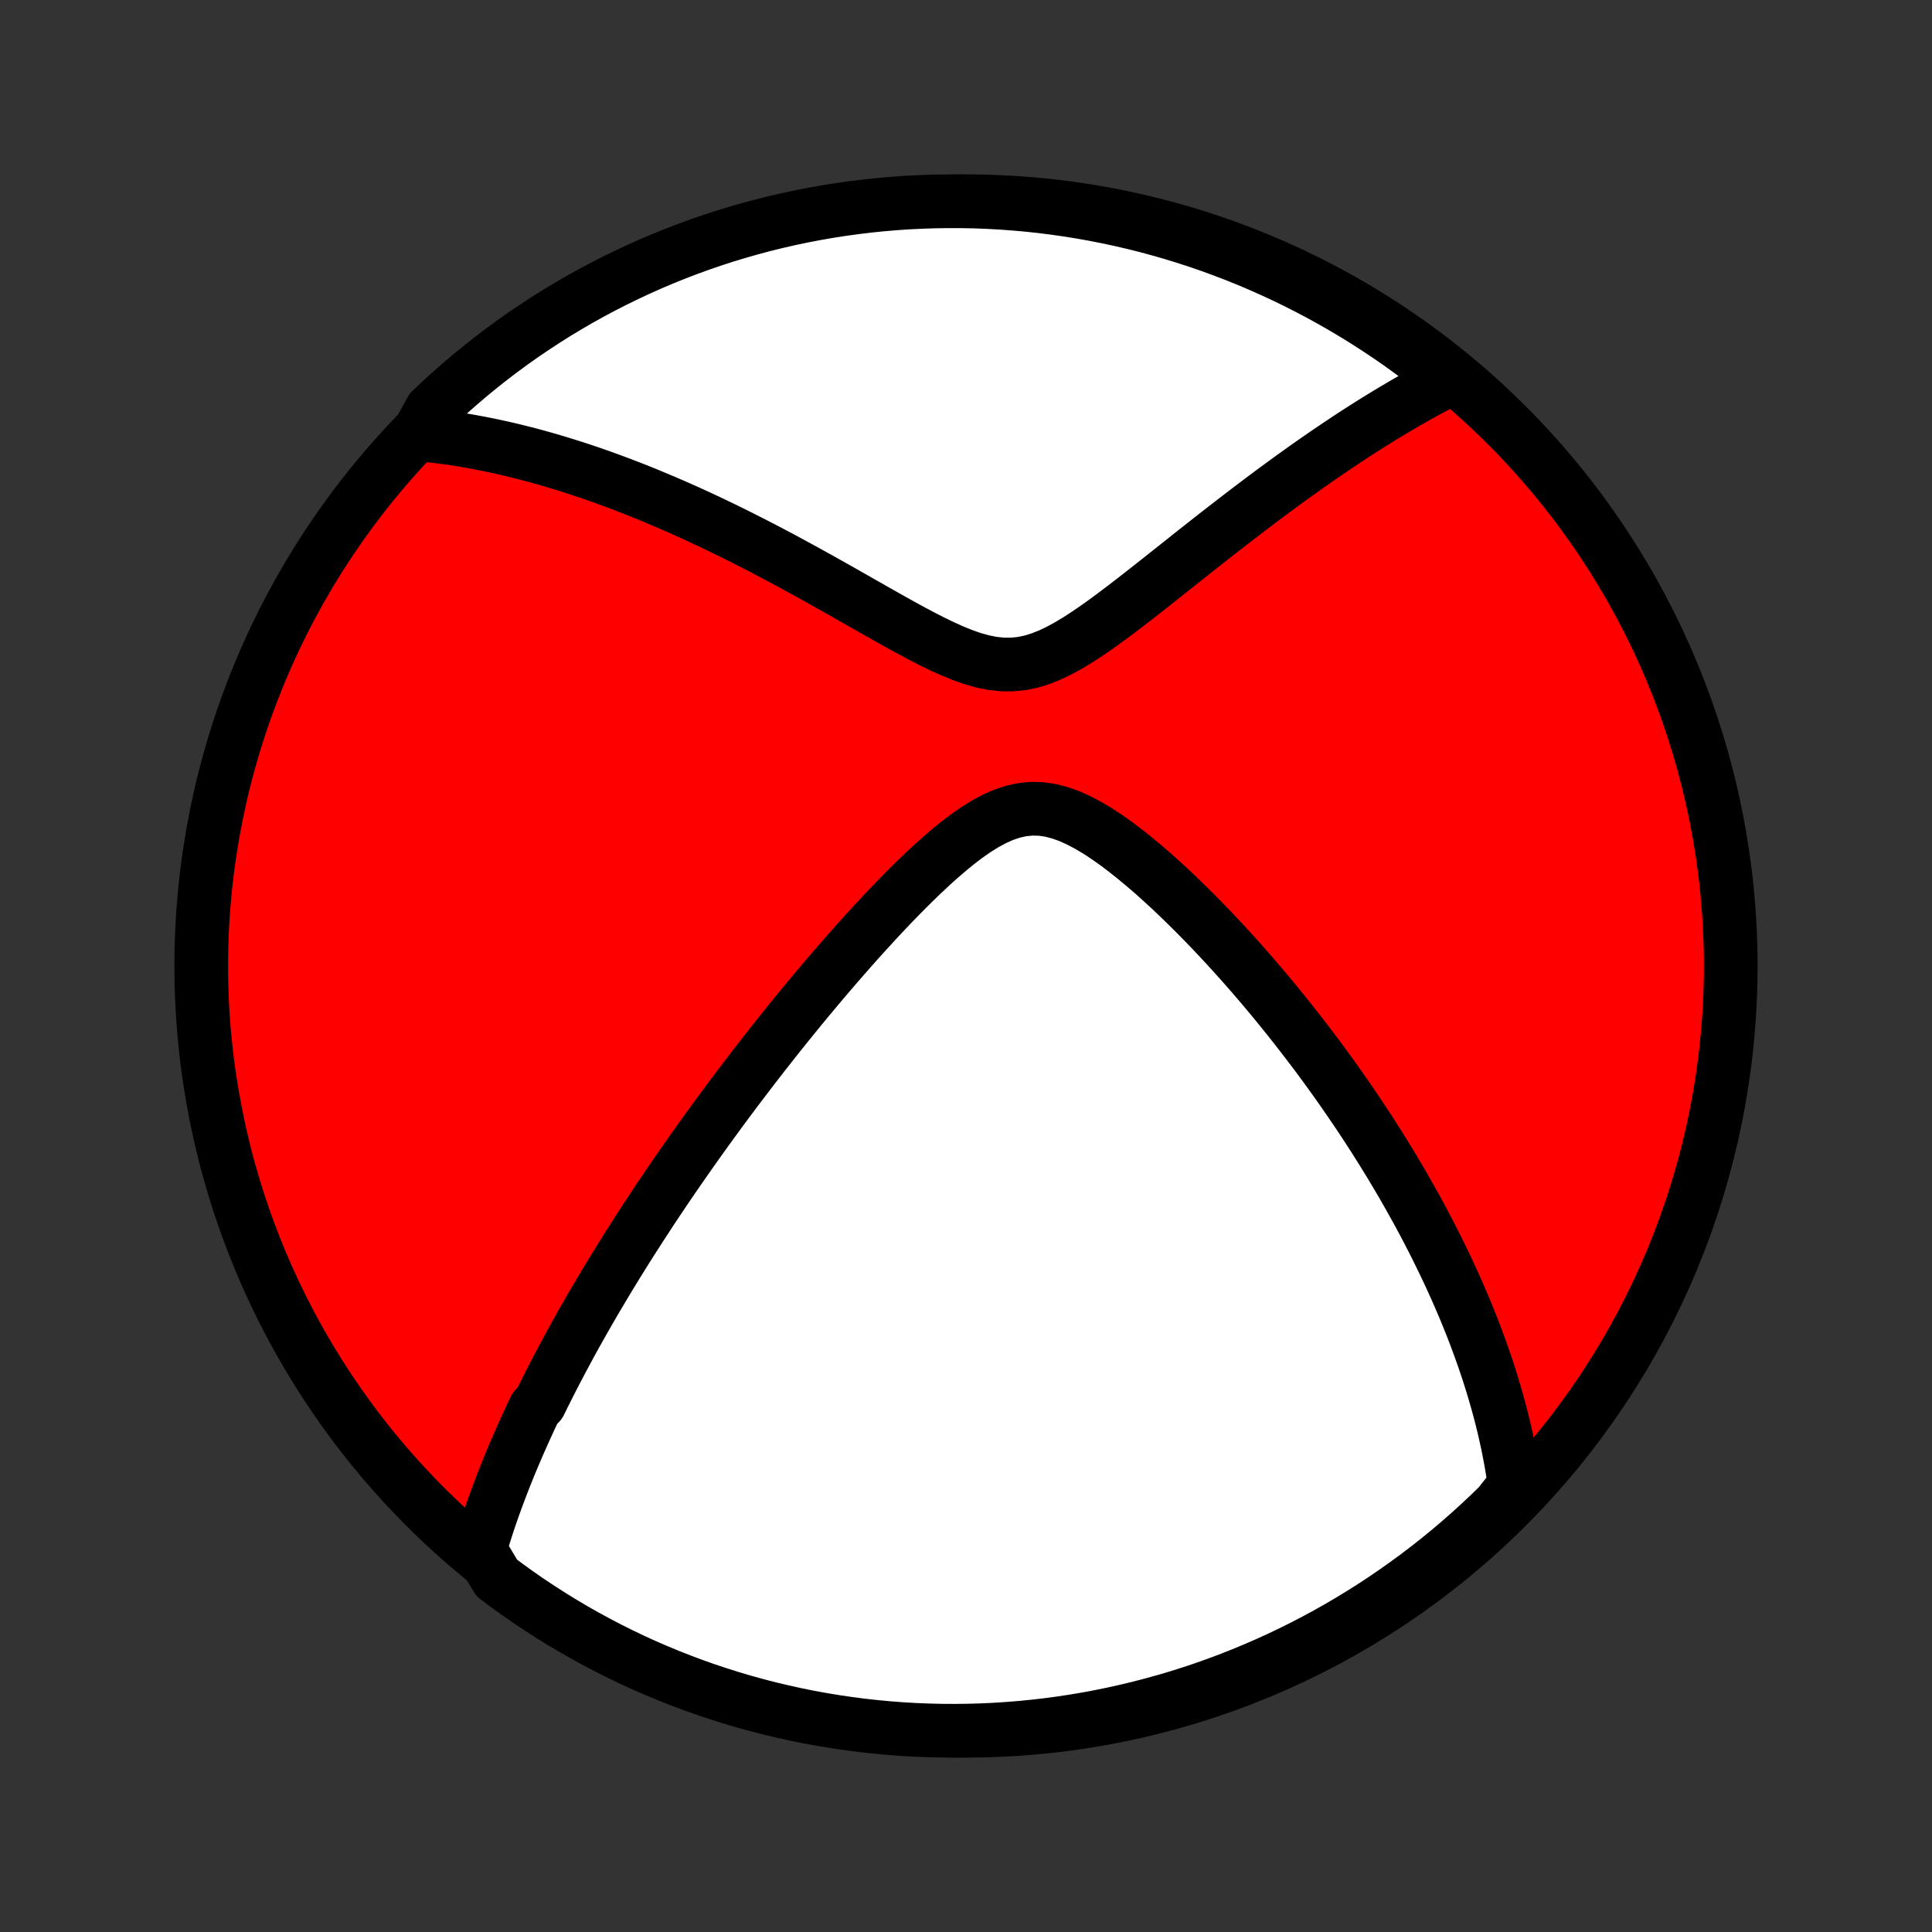<?xml version="1.0" encoding="utf-8" standalone="no"?>
<!DOCTYPE svg PUBLIC "-//W3C//DTD SVG 1.1//EN"
  "http://www.w3.org/Graphics/SVG/1.1/DTD/svg11.dtd">
<!-- Created with matplotlib (http://matplotlib.org/) -->
<svg height="72pt" version="1.1" viewBox="0 0 72 72" width="72pt" xmlns="http://www.w3.org/2000/svg" xmlns:xlink="http://www.w3.org/1999/xlink">
 <rect x="0" y="0" width="72" height="72" fill="#333333" stroke="none"/>
 <defs>
  <style type="text/css">
*{stroke-linecap:butt;stroke-linejoin:round;}
  </style>
 </defs>
 <g id="figure_1">
  <g id="patch_1">
   <path d="
M0 72
L72 72
L72 0
L0 0
z
" style="fill:none;"/>
  </g>
  <g id="axes_1">
   <g id="PatchCollection_1">
    <defs>
     <path d="
M36 -7.5
C43.558 -7.5 50.808 -10.503 56.153 -15.848
C61.497 -21.192 64.5 -28.442 64.5 -36
C64.5 -43.558 61.497 -50.808 56.153 -56.153
C50.808 -61.497 43.558 -64.5 36 -64.5
C28.442 -64.5 21.192 -61.497 15.848 -56.153
C10.503 -50.808 7.5 -43.558 7.5 -36
C7.5 -28.442 10.503 -21.192 15.848 -15.848
C21.192 -10.503 28.442 -7.5 36 -7.5
z
" id="C0_0_a811fe30f3"/>
     <path d="
M17.881 -14.252
L17.941 -14.457
L18.003 -14.66
L18.066 -14.862
L18.13 -15.064
L18.196 -15.264
L18.263 -15.463
L18.331 -15.662
L18.401 -15.859
L18.472 -16.056
L18.544 -16.252
L18.617 -16.447
L18.691 -16.641
L18.766 -16.835
L18.843 -17.029
L18.92 -17.221
L18.998 -17.414
L19.078 -17.606
L19.159 -17.797
L19.241 -17.989
L19.323 -18.18
L19.407 -18.37
L19.492 -18.561
L19.578 -18.752
L19.665 -18.942
L19.753 -19.133
L19.842 -19.324
L19.932 -19.514
L20.116 -19.705
L20.21 -19.896
L20.305 -20.088
L20.401 -20.279
L20.498 -20.471
L20.596 -20.664
L20.696 -20.857
L20.797 -21.05
L20.899 -21.244
L21.003 -21.439
L21.108 -21.635
L21.214 -21.831
L21.321 -22.028
L21.43 -22.226
L21.541 -22.424
L21.653 -22.624
L21.767 -22.825
L21.882 -23.026
L21.999 -23.229
L22.117 -23.433
L22.238 -23.639
L22.36 -23.845
L22.484 -24.053
L22.609 -24.263
L22.737 -24.474
L22.866 -24.686
L22.998 -24.9
L23.132 -25.116
L23.267 -25.334
L23.405 -25.553
L23.545 -25.774
L23.688 -25.997
L23.832 -26.222
L23.98 -26.449
L24.129 -26.678
L24.281 -26.91
L24.436 -27.143
L24.593 -27.379
L24.754 -27.617
L24.916 -27.857
L25.082 -28.1
L25.251 -28.346
L25.423 -28.593
L25.598 -28.844
L25.776 -29.097
L25.957 -29.353
L26.141 -29.611
L26.329 -29.873
L26.52 -30.137
L26.715 -30.404
L26.913 -30.674
L27.115 -30.946
L27.321 -31.222
L27.53 -31.5
L27.744 -31.781
L27.961 -32.066
L28.182 -32.353
L28.407 -32.642
L28.636 -32.935
L28.869 -33.231
L29.106 -33.529
L29.348 -33.83
L29.593 -34.133
L29.843 -34.439
L30.097 -34.747
L30.356 -35.057
L30.618 -35.369
L30.885 -35.683
L31.156 -35.999
L31.431 -36.315
L31.711 -36.633
L31.994 -36.952
L32.282 -37.27
L32.574 -37.589
L32.869 -37.907
L33.169 -38.224
L33.472 -38.538
L33.779 -38.85
L34.09 -39.158
L34.405 -39.461
L34.723 -39.758
L35.044 -40.047
L35.369 -40.326
L35.697 -40.593
L36.029 -40.845
L36.363 -41.079
L36.702 -41.29
L37.043 -41.475
L37.387 -41.629
L37.734 -41.747
L38.084 -41.825
L38.437 -41.861
L38.791 -41.853
L39.146 -41.802
L39.501 -41.71
L39.856 -41.583
L40.21 -41.423
L40.562 -41.237
L40.913 -41.028
L41.26 -40.799
L41.605 -40.555
L41.946 -40.297
L42.283 -40.029
L42.616 -39.753
L42.946 -39.469
L43.27 -39.179
L43.59 -38.885
L43.906 -38.586
L44.216 -38.285
L44.522 -37.982
L44.822 -37.677
L45.118 -37.372
L45.408 -37.065
L45.693 -36.759
L45.972 -36.453
L46.247 -36.147
L46.516 -35.842
L46.78 -35.538
L47.038 -35.235
L47.292 -34.934
L47.54 -34.634
L47.783 -34.336
L48.021 -34.04
L48.254 -33.746
L48.482 -33.454
L48.705 -33.164
L48.924 -32.876
L49.138 -32.591
L49.346 -32.308
L49.551 -32.027
L49.751 -31.749
L49.946 -31.473
L50.137 -31.199
L50.324 -30.928
L50.507 -30.659
L50.686 -30.393
L50.861 -30.128
L51.032 -29.867
L51.199 -29.607
L51.362 -29.35
L51.522 -29.095
L51.678 -28.842
L51.831 -28.592
L51.98 -28.343
L52.126 -28.097
L52.269 -27.853
L52.408 -27.61
L52.545 -27.37
L52.678 -27.131
L52.809 -26.895
L52.937 -26.66
L53.062 -26.426
L53.184 -26.195
L53.303 -25.965
L53.42 -25.737
L53.534 -25.51
L53.646 -25.284
L53.755 -25.06
L53.862 -24.838
L53.967 -24.616
L54.069 -24.396
L54.169 -24.177
L54.267 -23.959
L54.363 -23.742
L54.456 -23.526
L54.548 -23.311
L54.637 -23.097
L54.724 -22.884
L54.809 -22.671
L54.893 -22.459
L54.974 -22.248
L55.053 -22.037
L55.131 -21.827
L55.206 -21.617
L55.28 -21.407
L55.352 -21.198
L55.422 -20.99
L55.49 -20.781
L55.556 -20.573
L55.621 -20.365
L55.683 -20.156
L55.744 -19.948
L55.803 -19.74
L55.86 -19.532
L55.916 -19.323
L55.969 -19.114
L56.021 -18.905
L56.071 -18.695
L56.118 -18.485
L56.164 -18.275
L56.208 -18.064
L56.25 -17.852
L56.29 -17.64
L56.328 -17.427
L56.364 -17.213
L56.398 -16.998
L56.429 -16.782
L56.459 -16.566
L56.206 -16.348
L55.852 -15.901
L55.492 -15.551
L55.126 -15.208
L54.755 -14.871
L54.377 -14.54
L53.994 -14.216
L53.606 -13.899
L53.212 -13.588
L52.813 -13.284
L52.409 -12.988
L51.999 -12.698
L51.586 -12.415
L51.167 -12.139
L50.743 -11.871
L50.315 -11.61
L49.883 -11.356
L49.447 -11.11
L49.006 -10.871
L48.561 -10.641
L48.113 -10.418
L47.661 -10.202
L47.205 -9.995
L46.746 -9.795
L46.284 -9.604
L45.819 -9.42
L45.35 -9.245
L44.879 -9.077
L44.405 -8.918
L43.928 -8.767
L43.449 -8.625
L42.968 -8.491
L42.485 -8.365
L41.999 -8.248
L41.512 -8.139
L41.023 -8.038
L40.533 -7.946
L40.041 -7.863
L39.548 -7.788
L39.054 -7.722
L38.559 -7.664
L38.063 -7.615
L37.567 -7.575
L37.07 -7.543
L36.573 -7.52
L36.075 -7.506
L35.578 -7.5
L35.081 -7.503
L34.584 -7.515
L34.087 -7.535
L33.591 -7.564
L33.096 -7.602
L32.602 -7.648
L32.108 -7.703
L31.616 -7.767
L31.125 -7.839
L30.636 -7.92
L30.148 -8.009
L29.663 -8.107
L29.178 -8.214
L28.697 -8.328
L28.217 -8.452
L27.74 -8.583
L27.265 -8.723
L26.793 -8.872
L26.323 -9.028
L25.857 -9.193
L25.394 -9.366
L24.934 -9.547
L24.477 -9.736
L24.024 -9.933
L23.574 -10.138
L23.129 -10.351
L22.687 -10.572
L22.249 -10.801
L21.815 -11.037
L21.386 -11.281
L20.961 -11.532
L20.541 -11.791
L20.126 -12.057
L19.715 -12.33
L19.309 -12.611
L18.909 -12.899
L18.513 -13.194
z
" id="C0_1_733f0d60cc"/>
     <path d="
M15.571 -55.816
L15.792 -55.795
L16.014 -55.771
L16.238 -55.745
L16.463 -55.717
L16.69 -55.686
L16.918 -55.653
L17.148 -55.617
L17.379 -55.579
L17.612 -55.538
L17.848 -55.494
L18.085 -55.448
L18.324 -55.399
L18.565 -55.347
L18.809 -55.293
L19.055 -55.236
L19.302 -55.175
L19.553 -55.112
L19.806 -55.046
L20.061 -54.977
L20.319 -54.904
L20.58 -54.829
L20.843 -54.75
L21.109 -54.668
L21.378 -54.583
L21.65 -54.494
L21.925 -54.402
L22.203 -54.306
L22.484 -54.206
L22.768 -54.103
L23.056 -53.996
L23.347 -53.885
L23.641 -53.771
L23.938 -53.652
L24.239 -53.529
L24.544 -53.402
L24.852 -53.271
L25.163 -53.136
L25.478 -52.997
L25.797 -52.853
L26.119 -52.705
L26.444 -52.552
L26.773 -52.395
L27.106 -52.233
L27.442 -52.068
L27.781 -51.897
L28.124 -51.723
L28.47 -51.544
L28.82 -51.36
L29.172 -51.173
L29.528 -50.981
L29.887 -50.786
L30.248 -50.587
L30.612 -50.385
L30.979 -50.179
L31.348 -49.971
L31.719 -49.76
L32.092 -49.548
L32.467 -49.335
L32.843 -49.121
L33.221 -48.909
L33.599 -48.698
L33.978 -48.491
L34.358 -48.289
L34.737 -48.095
L35.116 -47.911
L35.493 -47.741
L35.87 -47.588
L36.244 -47.456
L36.617 -47.351
L36.986 -47.277
L37.353 -47.237
L37.716 -47.235
L38.076 -47.271
L38.432 -47.345
L38.785 -47.454
L39.136 -47.594
L39.483 -47.761
L39.828 -47.95
L40.171 -48.157
L40.511 -48.378
L40.849 -48.609
L41.185 -48.849
L41.518 -49.095
L41.849 -49.344
L42.178 -49.597
L42.504 -49.85
L42.827 -50.104
L43.148 -50.357
L43.465 -50.609
L43.781 -50.859
L44.093 -51.107
L44.401 -51.352
L44.707 -51.594
L45.01 -51.832
L45.309 -52.067
L45.606 -52.298
L45.898 -52.525
L46.188 -52.748
L46.474 -52.967
L46.757 -53.182
L47.036 -53.392
L47.311 -53.598
L47.584 -53.8
L47.853 -53.997
L48.118 -54.19
L48.38 -54.378
L48.639 -54.563
L48.895 -54.743
L49.147 -54.919
L49.396 -55.091
L49.642 -55.258
L49.885 -55.422
L50.125 -55.582
L50.361 -55.738
L50.595 -55.89
L50.826 -56.038
L51.053 -56.182
L51.279 -56.323
L51.501 -56.46
L51.721 -56.594
L51.938 -56.724
L52.152 -56.851
L52.364 -56.975
L52.574 -57.095
L52.782 -57.212
L52.987 -57.327
L53.19 -57.438
L53.391 -57.546
L53.589 -57.651
L53.786 -57.753
L53.981 -57.853
L53.79 -57.95
L53.399 -58.266
L53.002 -58.573
L52.6 -58.873
L52.194 -59.166
L51.782 -59.453
L51.365 -59.731
L50.944 -60.003
L50.518 -60.268
L50.088 -60.525
L49.653 -60.775
L49.215 -61.017
L48.772 -61.251
L48.325 -61.478
L47.875 -61.697
L47.421 -61.908
L46.964 -62.111
L46.503 -62.307
L46.039 -62.494
L45.572 -62.673
L45.102 -62.845
L44.629 -63.008
L44.154 -63.162
L43.676 -63.309
L43.196 -63.447
L42.713 -63.577
L42.229 -63.698
L41.743 -63.811
L41.255 -63.915
L40.765 -64.011
L40.274 -64.099
L39.781 -64.178
L39.288 -64.248
L38.793 -64.31
L38.298 -64.363
L37.802 -64.407
L37.305 -64.443
L36.808 -64.47
L36.311 -64.489
L35.813 -64.498
L35.316 -64.499
L34.819 -64.492
L34.322 -64.475
L33.826 -64.451
L33.33 -64.417
L32.835 -64.375
L32.341 -64.324
L31.849 -64.264
L31.357 -64.196
L30.867 -64.119
L30.379 -64.034
L29.892 -63.94
L29.407 -63.838
L28.924 -63.727
L28.443 -63.608
L27.965 -63.48
L27.489 -63.344
L27.015 -63.2
L26.545 -63.047
L26.077 -62.886
L25.612 -62.717
L25.151 -62.539
L24.692 -62.354
L24.238 -62.161
L23.786 -61.959
L23.339 -61.75
L22.895 -61.533
L22.455 -61.308
L22.02 -61.076
L21.588 -60.836
L21.162 -60.588
L20.739 -60.333
L20.322 -60.07
L19.909 -59.8
L19.5 -59.523
L19.097 -59.238
L18.7 -58.947
L18.307 -58.648
L17.92 -58.343
L17.538 -58.031
L17.162 -57.712
L16.791 -57.386
L16.427 -57.054
L16.068 -56.716
z
" id="C0_2_d5bd6a6716"/>
    </defs>
    <g clip-path="url(#p1bffca34e9)">
     <use style="fill:#ff0000;stroke:#000000;stroke-width:2.0;" x="0.0" xlink:href="#C0_0_a811fe30f3" y="72.0"/>
    </g>
    <g clip-path="url(#p1bffca34e9)">
     <use style="fill:#ffffff;stroke:#000000;stroke-width:2.0;" x="0.0" xlink:href="#C0_1_733f0d60cc" y="72.0"/>
    </g>
    <g clip-path="url(#p1bffca34e9)">
     <use style="fill:#ffffff;stroke:#000000;stroke-width:2.0;" x="0.0" xlink:href="#C0_2_d5bd6a6716" y="72.0"/>
    </g>
   </g>
  </g>
 </g>
 <defs>
  <clipPath id="p1bffca34e9">
   <rect height="72.0" width="72.0" x="0.0" y="0.0"/>
  </clipPath>
 </defs>
</svg>
